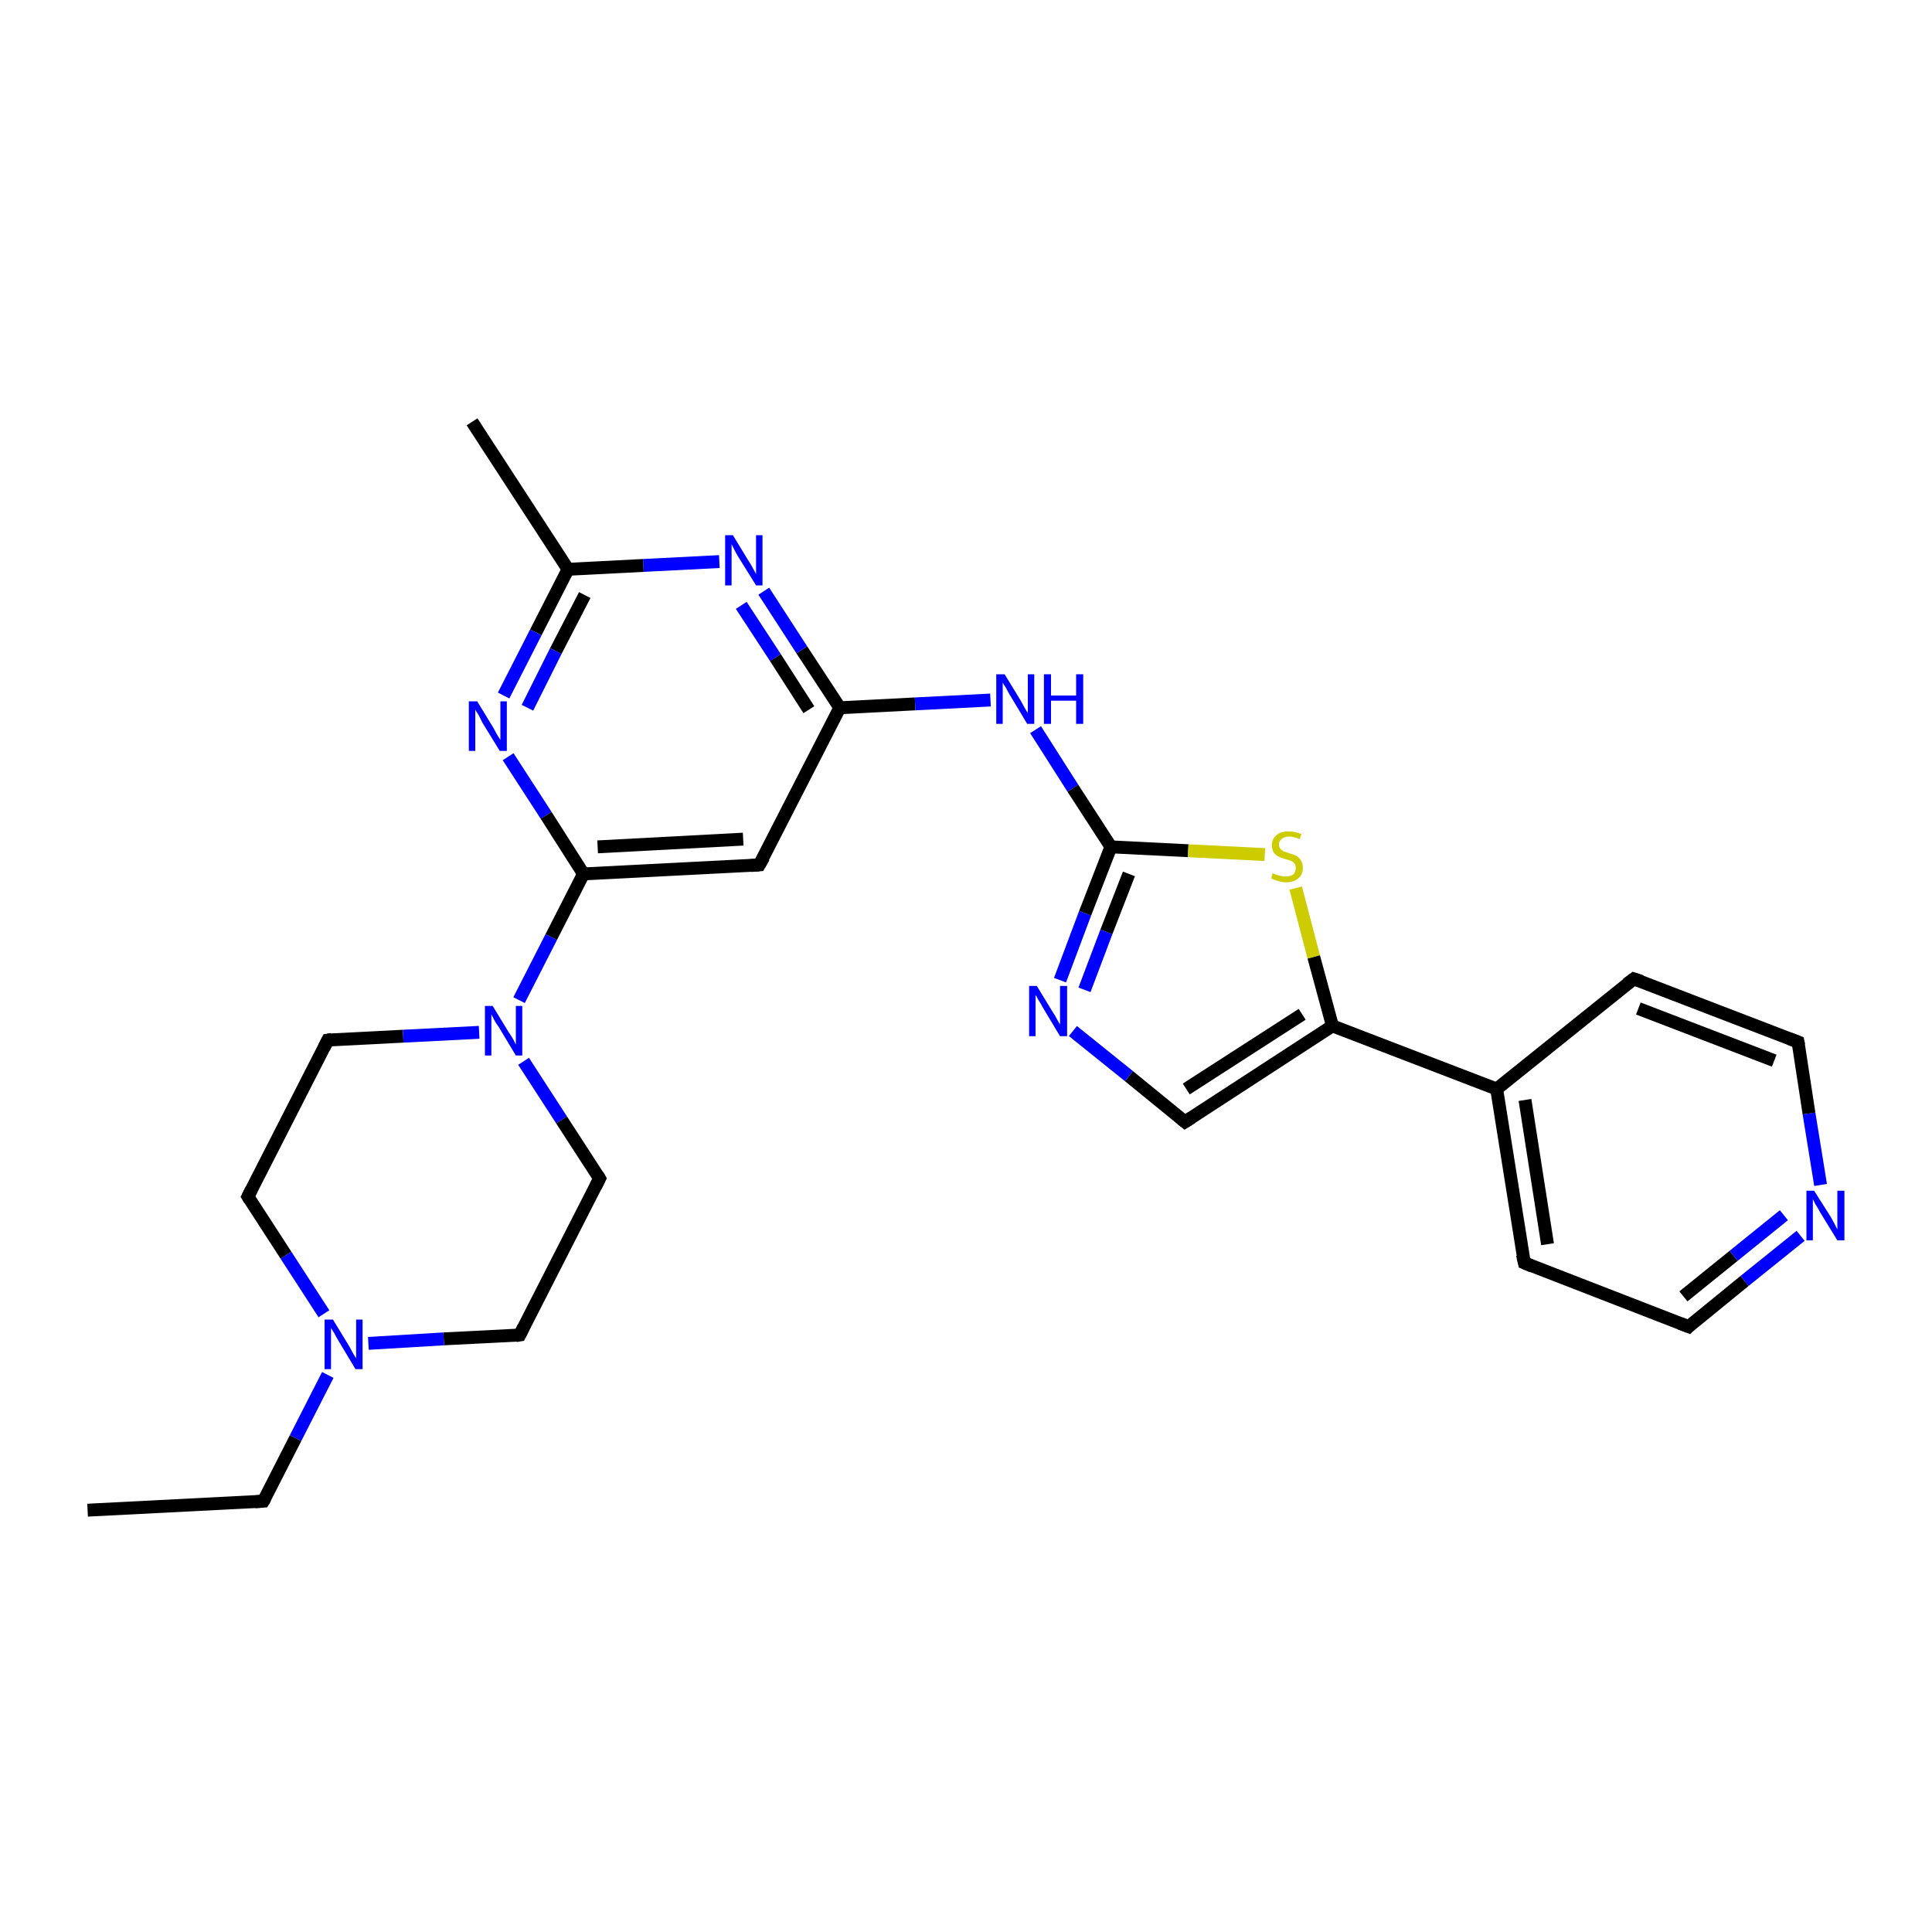 <?xml version='1.0' encoding='iso-8859-1'?>
<svg version='1.1' baseProfile='full'
              xmlns='http://www.w3.org/2000/svg'
                      xmlns:rdkit='http://www.rdkit.org/xml'
                      xmlns:xlink='http://www.w3.org/1999/xlink'
                  xml:space='preserve'
width='300px' height='300px' viewBox='0 0 300 300'>
<!-- END OF HEADER -->
<rect style='opacity:1.0;fill:#FFFFFF;stroke:none' width='300.0' height='300.0' x='0.0' y='0.0'> </rect>
<path class='bond-0 atom-0 atom-1' d='M 13.6,234.5 L 40.9,233.1' style='fill:none;fill-rule:evenodd;stroke:#000000;stroke-width:2.0px;stroke-linecap:butt;stroke-linejoin:miter;stroke-opacity:1' />
<path class='bond-1 atom-1 atom-2' d='M 40.9,233.1 L 45.9,223.3' style='fill:none;fill-rule:evenodd;stroke:#000000;stroke-width:2.0px;stroke-linecap:butt;stroke-linejoin:miter;stroke-opacity:1' />
<path class='bond-1 atom-1 atom-2' d='M 45.9,223.3 L 50.9,213.5' style='fill:none;fill-rule:evenodd;stroke:#0000FF;stroke-width:2.0px;stroke-linecap:butt;stroke-linejoin:miter;stroke-opacity:1' />
<path class='bond-2 atom-2 atom-3' d='M 50.3,204.0 L 44.4,194.9' style='fill:none;fill-rule:evenodd;stroke:#0000FF;stroke-width:2.0px;stroke-linecap:butt;stroke-linejoin:miter;stroke-opacity:1' />
<path class='bond-2 atom-2 atom-3' d='M 44.4,194.9 L 38.5,185.8' style='fill:none;fill-rule:evenodd;stroke:#000000;stroke-width:2.0px;stroke-linecap:butt;stroke-linejoin:miter;stroke-opacity:1' />
<path class='bond-3 atom-3 atom-4' d='M 38.5,185.8 L 50.9,161.5' style='fill:none;fill-rule:evenodd;stroke:#000000;stroke-width:2.0px;stroke-linecap:butt;stroke-linejoin:miter;stroke-opacity:1' />
<path class='bond-4 atom-4 atom-5' d='M 50.9,161.5 L 62.6,160.9' style='fill:none;fill-rule:evenodd;stroke:#000000;stroke-width:2.0px;stroke-linecap:butt;stroke-linejoin:miter;stroke-opacity:1' />
<path class='bond-4 atom-4 atom-5' d='M 62.6,160.9 L 74.4,160.3' style='fill:none;fill-rule:evenodd;stroke:#0000FF;stroke-width:2.0px;stroke-linecap:butt;stroke-linejoin:miter;stroke-opacity:1' />
<path class='bond-5 atom-5 atom-6' d='M 81.3,164.8 L 87.2,173.9' style='fill:none;fill-rule:evenodd;stroke:#0000FF;stroke-width:2.0px;stroke-linecap:butt;stroke-linejoin:miter;stroke-opacity:1' />
<path class='bond-5 atom-5 atom-6' d='M 87.2,173.9 L 93.1,183.0' style='fill:none;fill-rule:evenodd;stroke:#000000;stroke-width:2.0px;stroke-linecap:butt;stroke-linejoin:miter;stroke-opacity:1' />
<path class='bond-6 atom-6 atom-7' d='M 93.1,183.0 L 80.7,207.3' style='fill:none;fill-rule:evenodd;stroke:#000000;stroke-width:2.0px;stroke-linecap:butt;stroke-linejoin:miter;stroke-opacity:1' />
<path class='bond-7 atom-5 atom-8' d='M 80.6,155.3 L 85.6,145.5' style='fill:none;fill-rule:evenodd;stroke:#0000FF;stroke-width:2.0px;stroke-linecap:butt;stroke-linejoin:miter;stroke-opacity:1' />
<path class='bond-7 atom-5 atom-8' d='M 85.6,145.5 L 90.6,135.7' style='fill:none;fill-rule:evenodd;stroke:#000000;stroke-width:2.0px;stroke-linecap:butt;stroke-linejoin:miter;stroke-opacity:1' />
<path class='bond-8 atom-8 atom-9' d='M 90.6,135.7 L 117.9,134.3' style='fill:none;fill-rule:evenodd;stroke:#000000;stroke-width:2.0px;stroke-linecap:butt;stroke-linejoin:miter;stroke-opacity:1' />
<path class='bond-8 atom-8 atom-9' d='M 92.8,131.5 L 115.4,130.3' style='fill:none;fill-rule:evenodd;stroke:#000000;stroke-width:2.0px;stroke-linecap:butt;stroke-linejoin:miter;stroke-opacity:1' />
<path class='bond-9 atom-9 atom-10' d='M 117.9,134.3 L 130.4,109.9' style='fill:none;fill-rule:evenodd;stroke:#000000;stroke-width:2.0px;stroke-linecap:butt;stroke-linejoin:miter;stroke-opacity:1' />
<path class='bond-10 atom-10 atom-11' d='M 130.4,109.9 L 142.1,109.3' style='fill:none;fill-rule:evenodd;stroke:#000000;stroke-width:2.0px;stroke-linecap:butt;stroke-linejoin:miter;stroke-opacity:1' />
<path class='bond-10 atom-10 atom-11' d='M 142.1,109.3 L 153.8,108.7' style='fill:none;fill-rule:evenodd;stroke:#0000FF;stroke-width:2.0px;stroke-linecap:butt;stroke-linejoin:miter;stroke-opacity:1' />
<path class='bond-11 atom-11 atom-12' d='M 160.8,113.3 L 166.6,122.4' style='fill:none;fill-rule:evenodd;stroke:#0000FF;stroke-width:2.0px;stroke-linecap:butt;stroke-linejoin:miter;stroke-opacity:1' />
<path class='bond-11 atom-11 atom-12' d='M 166.6,122.4 L 172.5,131.5' style='fill:none;fill-rule:evenodd;stroke:#000000;stroke-width:2.0px;stroke-linecap:butt;stroke-linejoin:miter;stroke-opacity:1' />
<path class='bond-12 atom-12 atom-13' d='M 172.5,131.5 L 184.5,132.1' style='fill:none;fill-rule:evenodd;stroke:#000000;stroke-width:2.0px;stroke-linecap:butt;stroke-linejoin:miter;stroke-opacity:1' />
<path class='bond-12 atom-12 atom-13' d='M 184.5,132.1 L 196.4,132.7' style='fill:none;fill-rule:evenodd;stroke:#CCCC00;stroke-width:2.0px;stroke-linecap:butt;stroke-linejoin:miter;stroke-opacity:1' />
<path class='bond-13 atom-13 atom-14' d='M 201.2,137.9 L 204.0,148.6' style='fill:none;fill-rule:evenodd;stroke:#CCCC00;stroke-width:2.0px;stroke-linecap:butt;stroke-linejoin:miter;stroke-opacity:1' />
<path class='bond-13 atom-13 atom-14' d='M 204.0,148.6 L 206.9,159.3' style='fill:none;fill-rule:evenodd;stroke:#000000;stroke-width:2.0px;stroke-linecap:butt;stroke-linejoin:miter;stroke-opacity:1' />
<path class='bond-14 atom-14 atom-15' d='M 206.9,159.3 L 184.0,174.2' style='fill:none;fill-rule:evenodd;stroke:#000000;stroke-width:2.0px;stroke-linecap:butt;stroke-linejoin:miter;stroke-opacity:1' />
<path class='bond-14 atom-14 atom-15' d='M 202.2,157.5 L 184.2,169.1' style='fill:none;fill-rule:evenodd;stroke:#000000;stroke-width:2.0px;stroke-linecap:butt;stroke-linejoin:miter;stroke-opacity:1' />
<path class='bond-15 atom-15 atom-16' d='M 184.0,174.2 L 175.3,167.1' style='fill:none;fill-rule:evenodd;stroke:#000000;stroke-width:2.0px;stroke-linecap:butt;stroke-linejoin:miter;stroke-opacity:1' />
<path class='bond-15 atom-15 atom-16' d='M 175.3,167.1 L 166.6,160.1' style='fill:none;fill-rule:evenodd;stroke:#0000FF;stroke-width:2.0px;stroke-linecap:butt;stroke-linejoin:miter;stroke-opacity:1' />
<path class='bond-16 atom-14 atom-17' d='M 206.9,159.3 L 232.4,169.1' style='fill:none;fill-rule:evenodd;stroke:#000000;stroke-width:2.0px;stroke-linecap:butt;stroke-linejoin:miter;stroke-opacity:1' />
<path class='bond-17 atom-17 atom-18' d='M 232.4,169.1 L 236.7,196.1' style='fill:none;fill-rule:evenodd;stroke:#000000;stroke-width:2.0px;stroke-linecap:butt;stroke-linejoin:miter;stroke-opacity:1' />
<path class='bond-17 atom-17 atom-18' d='M 236.8,170.8 L 240.3,193.2' style='fill:none;fill-rule:evenodd;stroke:#000000;stroke-width:2.0px;stroke-linecap:butt;stroke-linejoin:miter;stroke-opacity:1' />
<path class='bond-18 atom-18 atom-19' d='M 236.7,196.1 L 262.2,206.0' style='fill:none;fill-rule:evenodd;stroke:#000000;stroke-width:2.0px;stroke-linecap:butt;stroke-linejoin:miter;stroke-opacity:1' />
<path class='bond-19 atom-19 atom-20' d='M 262.2,206.0 L 270.9,198.9' style='fill:none;fill-rule:evenodd;stroke:#000000;stroke-width:2.0px;stroke-linecap:butt;stroke-linejoin:miter;stroke-opacity:1' />
<path class='bond-19 atom-19 atom-20' d='M 270.9,198.9 L 279.6,191.9' style='fill:none;fill-rule:evenodd;stroke:#0000FF;stroke-width:2.0px;stroke-linecap:butt;stroke-linejoin:miter;stroke-opacity:1' />
<path class='bond-19 atom-19 atom-20' d='M 261.4,201.3 L 269.2,195.0' style='fill:none;fill-rule:evenodd;stroke:#000000;stroke-width:2.0px;stroke-linecap:butt;stroke-linejoin:miter;stroke-opacity:1' />
<path class='bond-19 atom-19 atom-20' d='M 269.2,195.0 L 277.0,188.7' style='fill:none;fill-rule:evenodd;stroke:#0000FF;stroke-width:2.0px;stroke-linecap:butt;stroke-linejoin:miter;stroke-opacity:1' />
<path class='bond-20 atom-20 atom-21' d='M 282.7,184.0 L 280.9,172.9' style='fill:none;fill-rule:evenodd;stroke:#0000FF;stroke-width:2.0px;stroke-linecap:butt;stroke-linejoin:miter;stroke-opacity:1' />
<path class='bond-20 atom-20 atom-21' d='M 280.9,172.9 L 279.2,161.8' style='fill:none;fill-rule:evenodd;stroke:#000000;stroke-width:2.0px;stroke-linecap:butt;stroke-linejoin:miter;stroke-opacity:1' />
<path class='bond-21 atom-21 atom-22' d='M 279.2,161.8 L 253.7,152.0' style='fill:none;fill-rule:evenodd;stroke:#000000;stroke-width:2.0px;stroke-linecap:butt;stroke-linejoin:miter;stroke-opacity:1' />
<path class='bond-21 atom-21 atom-22' d='M 275.5,164.7 L 254.4,156.6' style='fill:none;fill-rule:evenodd;stroke:#000000;stroke-width:2.0px;stroke-linecap:butt;stroke-linejoin:miter;stroke-opacity:1' />
<path class='bond-22 atom-10 atom-23' d='M 130.4,109.9 L 124.5,100.9' style='fill:none;fill-rule:evenodd;stroke:#000000;stroke-width:2.0px;stroke-linecap:butt;stroke-linejoin:miter;stroke-opacity:1' />
<path class='bond-22 atom-10 atom-23' d='M 124.5,100.9 L 118.6,91.8' style='fill:none;fill-rule:evenodd;stroke:#0000FF;stroke-width:2.0px;stroke-linecap:butt;stroke-linejoin:miter;stroke-opacity:1' />
<path class='bond-22 atom-10 atom-23' d='M 125.6,110.2 L 120.4,102.1' style='fill:none;fill-rule:evenodd;stroke:#000000;stroke-width:2.0px;stroke-linecap:butt;stroke-linejoin:miter;stroke-opacity:1' />
<path class='bond-22 atom-10 atom-23' d='M 120.4,102.1 L 115.1,94.0' style='fill:none;fill-rule:evenodd;stroke:#0000FF;stroke-width:2.0px;stroke-linecap:butt;stroke-linejoin:miter;stroke-opacity:1' />
<path class='bond-23 atom-23 atom-24' d='M 111.7,87.2 L 99.9,87.8' style='fill:none;fill-rule:evenodd;stroke:#0000FF;stroke-width:2.0px;stroke-linecap:butt;stroke-linejoin:miter;stroke-opacity:1' />
<path class='bond-23 atom-23 atom-24' d='M 99.9,87.8 L 88.2,88.4' style='fill:none;fill-rule:evenodd;stroke:#000000;stroke-width:2.0px;stroke-linecap:butt;stroke-linejoin:miter;stroke-opacity:1' />
<path class='bond-24 atom-24 atom-25' d='M 88.2,88.4 L 73.3,65.5' style='fill:none;fill-rule:evenodd;stroke:#000000;stroke-width:2.0px;stroke-linecap:butt;stroke-linejoin:miter;stroke-opacity:1' />
<path class='bond-25 atom-24 atom-26' d='M 88.2,88.4 L 83.2,98.2' style='fill:none;fill-rule:evenodd;stroke:#000000;stroke-width:2.0px;stroke-linecap:butt;stroke-linejoin:miter;stroke-opacity:1' />
<path class='bond-25 atom-24 atom-26' d='M 83.2,98.2 L 78.2,108.0' style='fill:none;fill-rule:evenodd;stroke:#0000FF;stroke-width:2.0px;stroke-linecap:butt;stroke-linejoin:miter;stroke-opacity:1' />
<path class='bond-25 atom-24 atom-26' d='M 90.8,92.4 L 86.3,101.1' style='fill:none;fill-rule:evenodd;stroke:#000000;stroke-width:2.0px;stroke-linecap:butt;stroke-linejoin:miter;stroke-opacity:1' />
<path class='bond-25 atom-24 atom-26' d='M 86.3,101.1 L 81.9,109.9' style='fill:none;fill-rule:evenodd;stroke:#0000FF;stroke-width:2.0px;stroke-linecap:butt;stroke-linejoin:miter;stroke-opacity:1' />
<path class='bond-26 atom-7 atom-2' d='M 80.7,207.3 L 68.9,207.9' style='fill:none;fill-rule:evenodd;stroke:#000000;stroke-width:2.0px;stroke-linecap:butt;stroke-linejoin:miter;stroke-opacity:1' />
<path class='bond-26 atom-7 atom-2' d='M 68.9,207.9 L 57.2,208.6' style='fill:none;fill-rule:evenodd;stroke:#0000FF;stroke-width:2.0px;stroke-linecap:butt;stroke-linejoin:miter;stroke-opacity:1' />
<path class='bond-27 atom-26 atom-8' d='M 78.9,117.5 L 84.8,126.6' style='fill:none;fill-rule:evenodd;stroke:#0000FF;stroke-width:2.0px;stroke-linecap:butt;stroke-linejoin:miter;stroke-opacity:1' />
<path class='bond-27 atom-26 atom-8' d='M 84.8,126.6 L 90.6,135.7' style='fill:none;fill-rule:evenodd;stroke:#000000;stroke-width:2.0px;stroke-linecap:butt;stroke-linejoin:miter;stroke-opacity:1' />
<path class='bond-28 atom-16 atom-12' d='M 164.6,152.2 L 168.5,141.8' style='fill:none;fill-rule:evenodd;stroke:#0000FF;stroke-width:2.0px;stroke-linecap:butt;stroke-linejoin:miter;stroke-opacity:1' />
<path class='bond-28 atom-16 atom-12' d='M 168.5,141.8 L 172.5,131.5' style='fill:none;fill-rule:evenodd;stroke:#000000;stroke-width:2.0px;stroke-linecap:butt;stroke-linejoin:miter;stroke-opacity:1' />
<path class='bond-28 atom-16 atom-12' d='M 168.4,153.7 L 171.8,144.7' style='fill:none;fill-rule:evenodd;stroke:#0000FF;stroke-width:2.0px;stroke-linecap:butt;stroke-linejoin:miter;stroke-opacity:1' />
<path class='bond-28 atom-16 atom-12' d='M 171.8,144.7 L 175.3,135.7' style='fill:none;fill-rule:evenodd;stroke:#000000;stroke-width:2.0px;stroke-linecap:butt;stroke-linejoin:miter;stroke-opacity:1' />
<path class='bond-29 atom-22 atom-17' d='M 253.7,152.0 L 232.4,169.1' style='fill:none;fill-rule:evenodd;stroke:#000000;stroke-width:2.0px;stroke-linecap:butt;stroke-linejoin:miter;stroke-opacity:1' />
<path d='M 39.6,233.2 L 40.9,233.1 L 41.2,232.6' style='fill:none;stroke:#000000;stroke-width:2.0px;stroke-linecap:butt;stroke-linejoin:miter;stroke-opacity:1;' />
<path d='M 38.8,186.3 L 38.5,185.8 L 39.1,184.6' style='fill:none;stroke:#000000;stroke-width:2.0px;stroke-linecap:butt;stroke-linejoin:miter;stroke-opacity:1;' />
<path d='M 50.3,162.7 L 50.9,161.5 L 51.5,161.4' style='fill:none;stroke:#000000;stroke-width:2.0px;stroke-linecap:butt;stroke-linejoin:miter;stroke-opacity:1;' />
<path d='M 92.8,182.5 L 93.1,183.0 L 92.5,184.2' style='fill:none;stroke:#000000;stroke-width:2.0px;stroke-linecap:butt;stroke-linejoin:miter;stroke-opacity:1;' />
<path d='M 81.3,206.1 L 80.7,207.3 L 80.1,207.4' style='fill:none;stroke:#000000;stroke-width:2.0px;stroke-linecap:butt;stroke-linejoin:miter;stroke-opacity:1;' />
<path d='M 116.6,134.4 L 117.9,134.3 L 118.6,133.1' style='fill:none;stroke:#000000;stroke-width:2.0px;stroke-linecap:butt;stroke-linejoin:miter;stroke-opacity:1;' />
<path d='M 185.1,173.5 L 184.0,174.2 L 183.5,173.8' style='fill:none;stroke:#000000;stroke-width:2.0px;stroke-linecap:butt;stroke-linejoin:miter;stroke-opacity:1;' />
<path d='M 236.4,194.8 L 236.7,196.1 L 237.9,196.6' style='fill:none;stroke:#000000;stroke-width:2.0px;stroke-linecap:butt;stroke-linejoin:miter;stroke-opacity:1;' />
<path d='M 260.9,205.5 L 262.2,206.0 L 262.6,205.6' style='fill:none;stroke:#000000;stroke-width:2.0px;stroke-linecap:butt;stroke-linejoin:miter;stroke-opacity:1;' />
<path d='M 279.3,162.3 L 279.2,161.8 L 277.9,161.3' style='fill:none;stroke:#000000;stroke-width:2.0px;stroke-linecap:butt;stroke-linejoin:miter;stroke-opacity:1;' />
<path d='M 254.9,152.4 L 253.7,152.0 L 252.6,152.8' style='fill:none;stroke:#000000;stroke-width:2.0px;stroke-linecap:butt;stroke-linejoin:miter;stroke-opacity:1;' />
<path class='atom-2' d='M 51.7 204.9
L 54.2 209.0
Q 54.4 209.4, 54.8 210.1
Q 55.2 210.8, 55.3 210.9
L 55.3 204.9
L 56.3 204.9
L 56.3 212.6
L 55.2 212.6
L 52.5 208.1
Q 52.2 207.6, 51.9 207.0
Q 51.5 206.4, 51.4 206.2
L 51.4 212.6
L 50.4 212.6
L 50.4 204.9
L 51.7 204.9
' fill='#0000FF'/>
<path class='atom-5' d='M 76.5 156.2
L 79.0 160.3
Q 79.3 160.7, 79.7 161.4
Q 80.1 162.2, 80.1 162.2
L 80.1 156.2
L 81.1 156.2
L 81.1 163.9
L 80.1 163.9
L 77.4 159.4
Q 77.0 158.9, 76.7 158.3
Q 76.4 157.7, 76.3 157.5
L 76.3 163.9
L 75.3 163.9
L 75.3 156.2
L 76.5 156.2
' fill='#0000FF'/>
<path class='atom-11' d='M 156.0 104.7
L 158.5 108.8
Q 158.7 109.2, 159.1 109.9
Q 159.5 110.6, 159.6 110.7
L 159.6 104.7
L 160.6 104.7
L 160.6 112.4
L 159.5 112.4
L 156.8 107.9
Q 156.5 107.4, 156.2 106.8
Q 155.8 106.2, 155.7 106.0
L 155.7 112.4
L 154.7 112.4
L 154.7 104.7
L 156.0 104.7
' fill='#0000FF'/>
<path class='atom-11' d='M 162.1 104.7
L 163.2 104.7
L 163.2 108.0
L 167.1 108.0
L 167.1 104.7
L 168.2 104.7
L 168.2 112.4
L 167.1 112.4
L 167.1 108.8
L 163.2 108.8
L 163.2 112.4
L 162.1 112.4
L 162.1 104.7
' fill='#0000FF'/>
<path class='atom-13' d='M 197.6 135.6
Q 197.7 135.6, 198.1 135.8
Q 198.5 135.9, 198.8 136.0
Q 199.3 136.1, 199.6 136.1
Q 200.4 136.1, 200.8 135.8
Q 201.2 135.4, 201.2 134.8
Q 201.2 134.3, 201.0 134.1
Q 200.8 133.8, 200.5 133.7
Q 200.1 133.5, 199.6 133.4
Q 198.9 133.2, 198.5 133.0
Q 198.1 132.8, 197.8 132.4
Q 197.5 131.9, 197.5 131.2
Q 197.5 130.3, 198.2 129.7
Q 198.8 129.1, 200.1 129.1
Q 201.0 129.1, 202.1 129.5
L 201.8 130.3
Q 200.9 129.9, 200.2 129.9
Q 199.4 129.9, 199.0 130.3
Q 198.6 130.6, 198.6 131.1
Q 198.6 131.5, 198.8 131.8
Q 199.0 132.0, 199.3 132.2
Q 199.7 132.3, 200.2 132.5
Q 200.9 132.7, 201.3 132.9
Q 201.7 133.1, 202.0 133.6
Q 202.3 134.0, 202.3 134.8
Q 202.3 135.8, 201.6 136.4
Q 200.9 137.0, 199.7 137.0
Q 199.0 137.0, 198.5 136.8
Q 198.0 136.7, 197.4 136.4
L 197.6 135.6
' fill='#CCCC00'/>
<path class='atom-16' d='M 161.0 153.1
L 163.5 157.2
Q 163.8 157.6, 164.2 158.4
Q 164.6 159.1, 164.6 159.1
L 164.6 153.1
L 165.7 153.1
L 165.7 160.9
L 164.6 160.9
L 161.9 156.4
Q 161.6 155.8, 161.2 155.2
Q 160.9 154.6, 160.8 154.5
L 160.8 160.9
L 159.8 160.9
L 159.8 153.1
L 161.0 153.1
' fill='#0000FF'/>
<path class='atom-20' d='M 281.7 184.9
L 284.3 189.0
Q 284.5 189.4, 284.9 190.1
Q 285.3 190.9, 285.3 190.9
L 285.3 184.9
L 286.4 184.9
L 286.4 192.6
L 285.3 192.6
L 282.6 188.2
Q 282.3 187.6, 281.9 187.0
Q 281.6 186.4, 281.5 186.2
L 281.5 192.6
L 280.5 192.6
L 280.5 184.9
L 281.7 184.9
' fill='#0000FF'/>
<path class='atom-23' d='M 113.8 83.1
L 116.3 87.2
Q 116.6 87.6, 117.0 88.4
Q 117.4 89.1, 117.4 89.2
L 117.4 83.1
L 118.4 83.1
L 118.4 90.9
L 117.4 90.9
L 114.6 86.4
Q 114.3 85.9, 114.0 85.3
Q 113.7 84.7, 113.6 84.5
L 113.6 90.9
L 112.6 90.9
L 112.6 83.1
L 113.8 83.1
' fill='#0000FF'/>
<path class='atom-26' d='M 74.1 108.9
L 76.6 113.0
Q 76.8 113.4, 77.2 114.1
Q 77.7 114.9, 77.7 114.9
L 77.7 108.9
L 78.7 108.9
L 78.7 116.6
L 77.6 116.6
L 74.9 112.2
Q 74.6 111.6, 74.3 111.0
Q 73.9 110.4, 73.8 110.2
L 73.8 116.6
L 72.8 116.6
L 72.8 108.9
L 74.1 108.9
' fill='#0000FF'/>
</svg>
